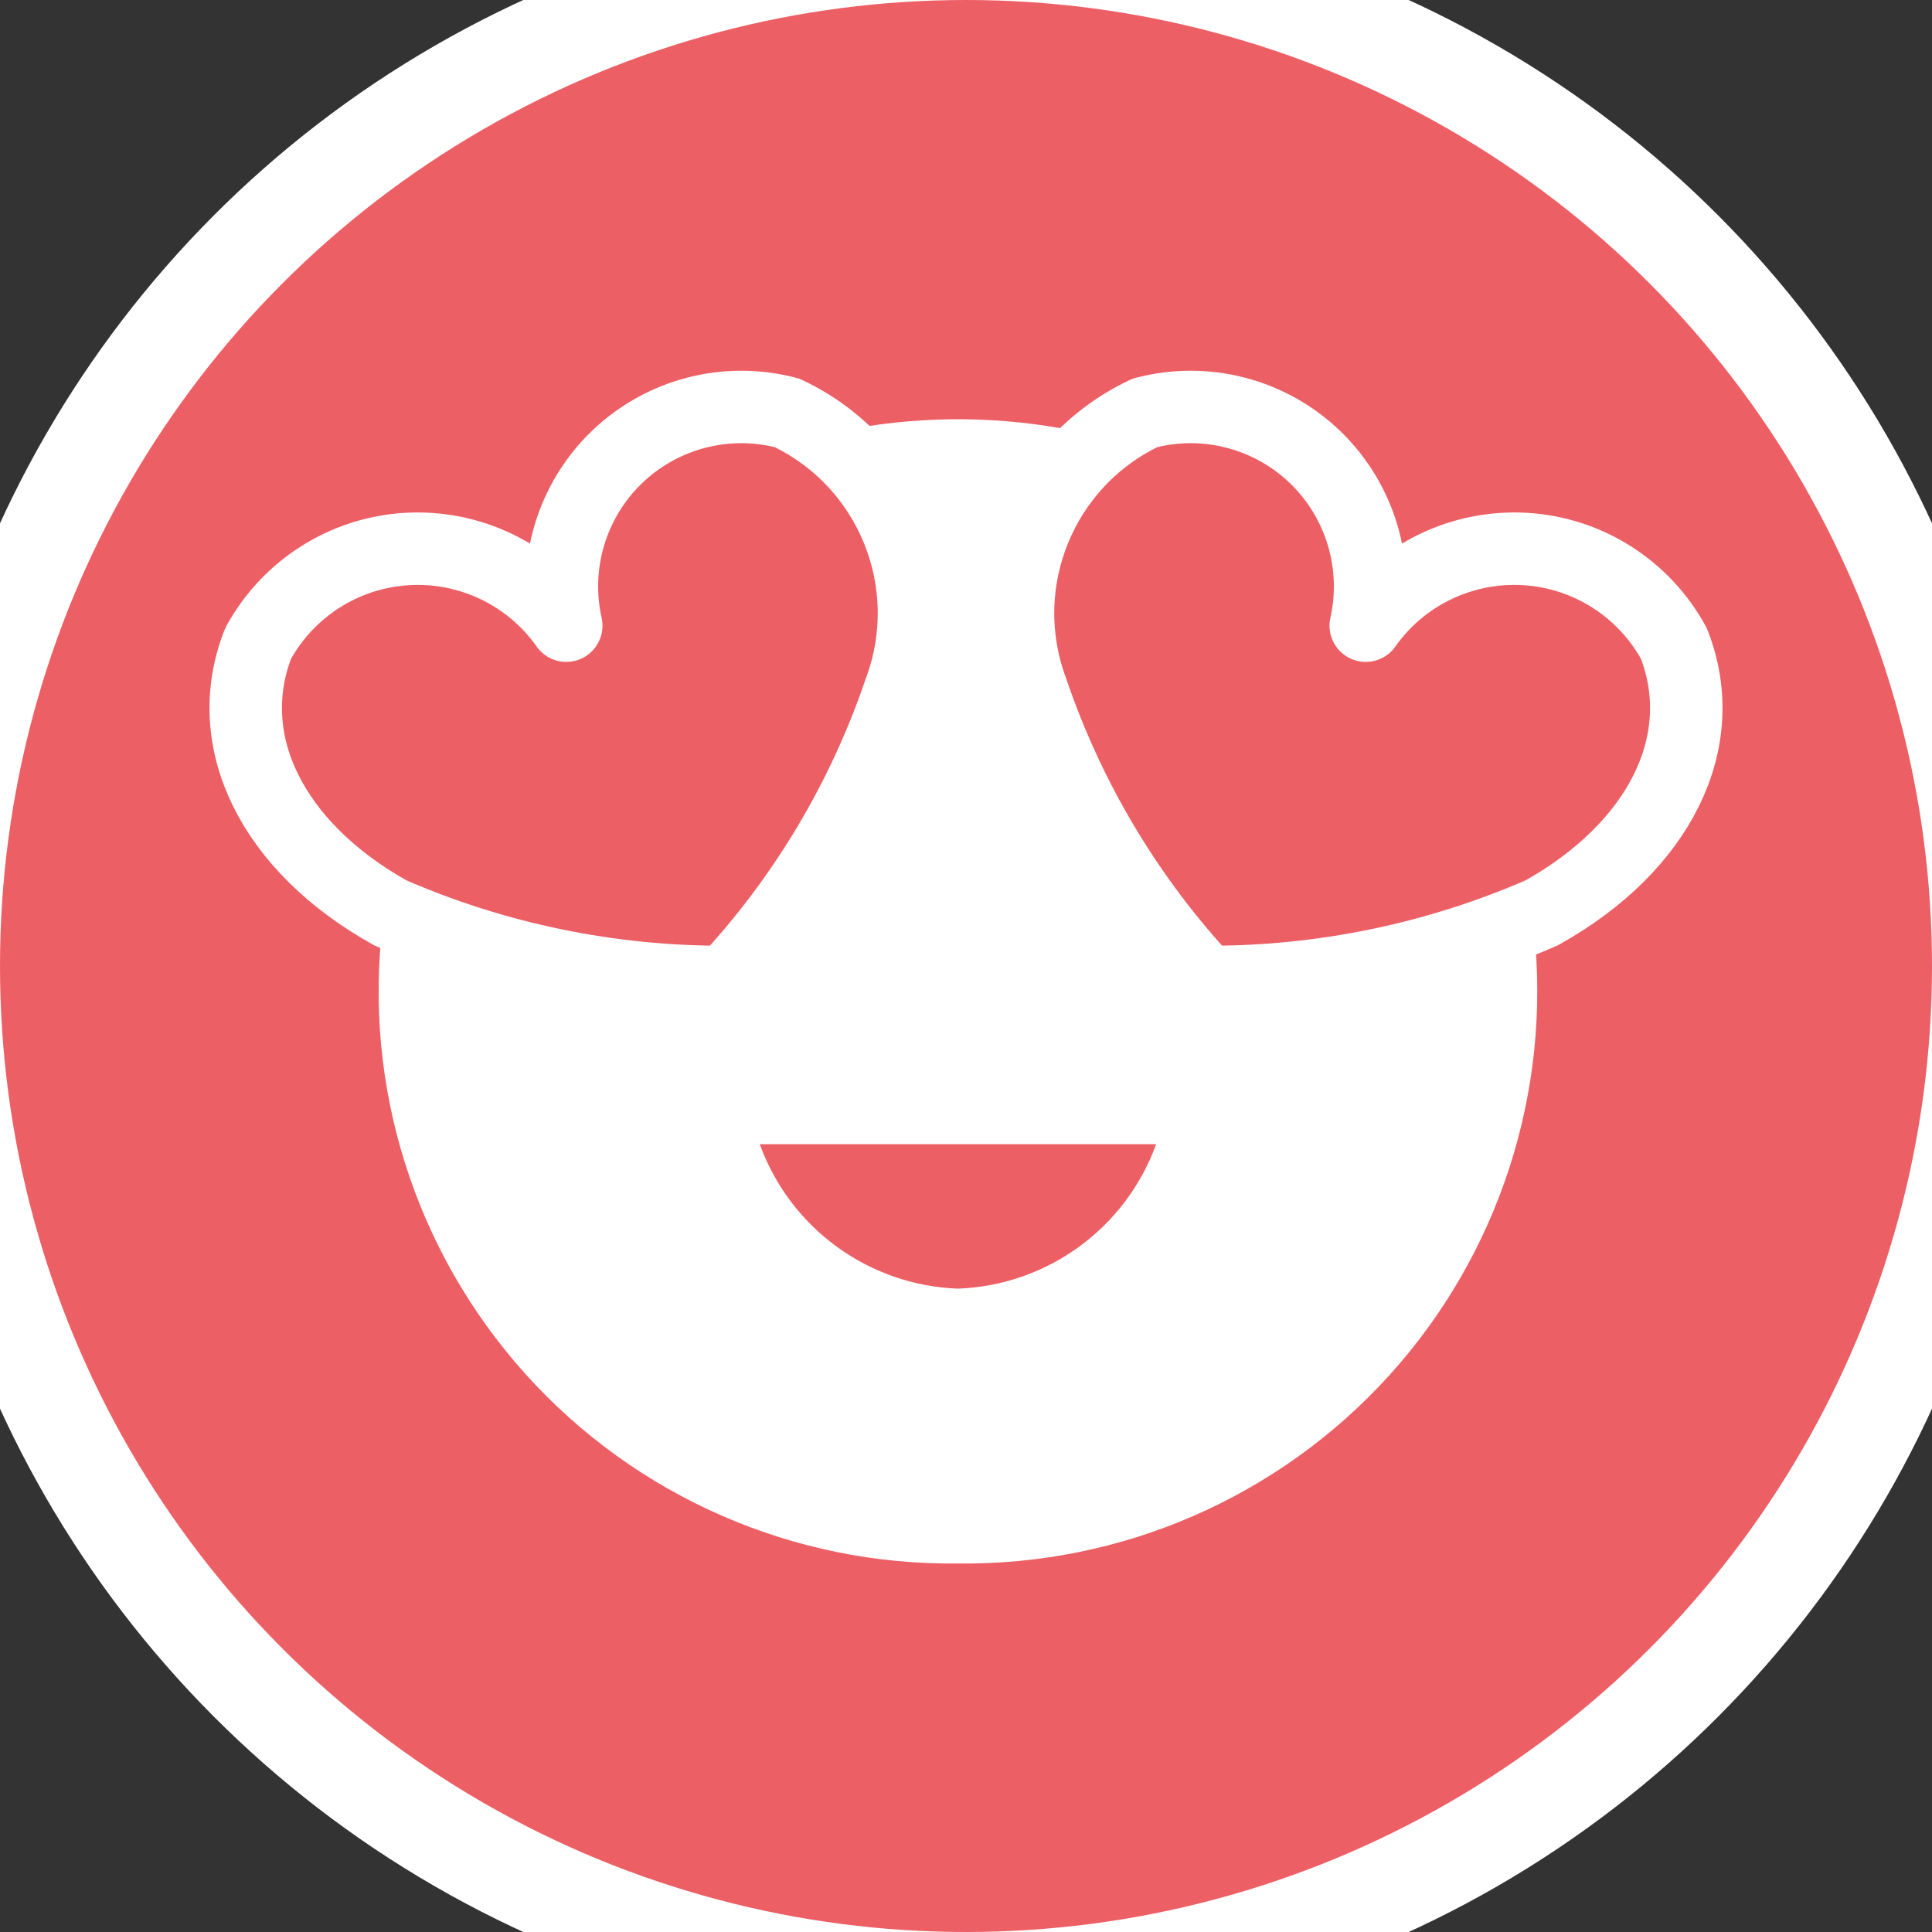 <?xml version="1.0" encoding="UTF-8"?>
<svg width="20px" height="20px" viewBox="0 0 20 20" version="1.1" xmlns="http://www.w3.org/2000/svg" xmlns:xlink="http://www.w3.org/1999/xlink">
    <rect x="0" y="0" width="20" height="20" fill="#333333" stroke="none"/>
    <title>02 Icons/Reactions/Fantastic/20x20</title>
    <g id="02-Icons/Reactions/Fantastic/20x20" stroke="none" stroke-width="1" fill="none" fill-rule="evenodd">
        <g>
            <circle id="Oval" stroke="#FFFFFF" fill="#EC5F65" fill-rule="nonzero" cx="10" cy="10" r="10.5"></circle>
            <ellipse id="Oval" fill="#FFFFFF" fill-rule="nonzero" cx="9.916" cy="10.263" rx="5.622" ry="5.548"></ellipse>
            <path d="M5.862,6.477 C5.72,5.845 5.918,5.184 6.385,4.733 C6.852,4.283 7.52,4.109 8.147,4.274 C9.225,4.783 9.733,6.033 9.316,7.15 C8.935,8.271 8.321,9.299 7.514,10.165 C6.319,10.17 5.137,9.927 4.041,9.45 C2.818,8.768 2.275,7.674 2.672,6.661 C2.984,6.09 3.567,5.72 4.216,5.683 C4.865,5.646 5.488,5.946 5.862,6.477 Z" id="Path" fill="#EC5F65" fill-rule="nonzero"></path>
            <path d="M14.138,6.477 C14.28,5.845 14.082,5.184 13.615,4.733 C13.148,4.283 12.48,4.109 11.853,4.274 C10.775,4.783 10.267,6.033 10.684,7.15 C11.065,8.271 11.679,9.299 12.486,10.165 C13.681,10.17 14.863,9.927 15.959,9.45 C17.182,8.768 17.725,7.674 17.328,6.661 C17.016,6.09 16.433,5.72 15.784,5.683 C15.135,5.646 14.512,5.946 14.138,6.477 Z" id="Path" fill="#EC5F65" fill-rule="nonzero"></path>
            <path d="M11.968,11.845 C11.653,12.715 10.841,13.306 9.916,13.34 C8.992,13.306 8.181,12.715 7.865,11.845 L11.968,11.845 Z" id="Path" fill="#EC5F65" fill-rule="nonzero"></path>
            <path d="M5.862,6.477 C5.72,5.845 5.918,5.184 6.385,4.733 C6.852,4.283 7.52,4.109 8.147,4.274 C9.225,4.783 9.733,6.033 9.316,7.15 C8.935,8.271 8.321,9.299 7.514,10.165 C6.319,10.17 5.137,9.927 4.041,9.45 C2.818,8.768 2.275,7.674 2.672,6.661 C2.984,6.09 3.567,5.72 4.216,5.683 C4.865,5.646 5.488,5.946 5.862,6.477 Z" id="Path" stroke="#FFFFFF" stroke-width="0.75" stroke-linejoin="round"></path>
            <path d="M14.138,6.477 C14.28,5.845 14.082,5.184 13.615,4.733 C13.148,4.283 12.48,4.109 11.853,4.274 C10.775,4.783 10.267,6.033 10.684,7.15 C11.065,8.271 11.679,9.299 12.486,10.165 C13.681,10.17 14.863,9.927 15.959,9.45 C17.182,8.768 17.725,7.674 17.328,6.661 C17.016,6.09 16.433,5.72 15.784,5.683 C15.135,5.646 14.512,5.946 14.138,6.477 Z" id="Path" stroke="#FFFFFF" stroke-width="0.75" stroke-linejoin="round"></path>
            <path d="M15.505,9.652 C15.68,11.233 15.168,12.813 14.099,13.991 C13.03,15.168 11.507,15.831 9.916,15.81 C8.316,15.831 6.784,15.16 5.715,13.969 C4.645,12.778 4.142,11.184 4.335,9.595" id="Path" stroke="#FFFFFF" stroke-width="0.75" stroke-linecap="round" stroke-linejoin="round"></path>
            <path d="M8.903,4.805 C9.614,4.678 10.342,4.685 11.05,4.828" id="Path" stroke="#FFFFFF" stroke-width="0.75" stroke-linecap="round" stroke-linejoin="round"></path>
        </g>
    </g>
</svg>